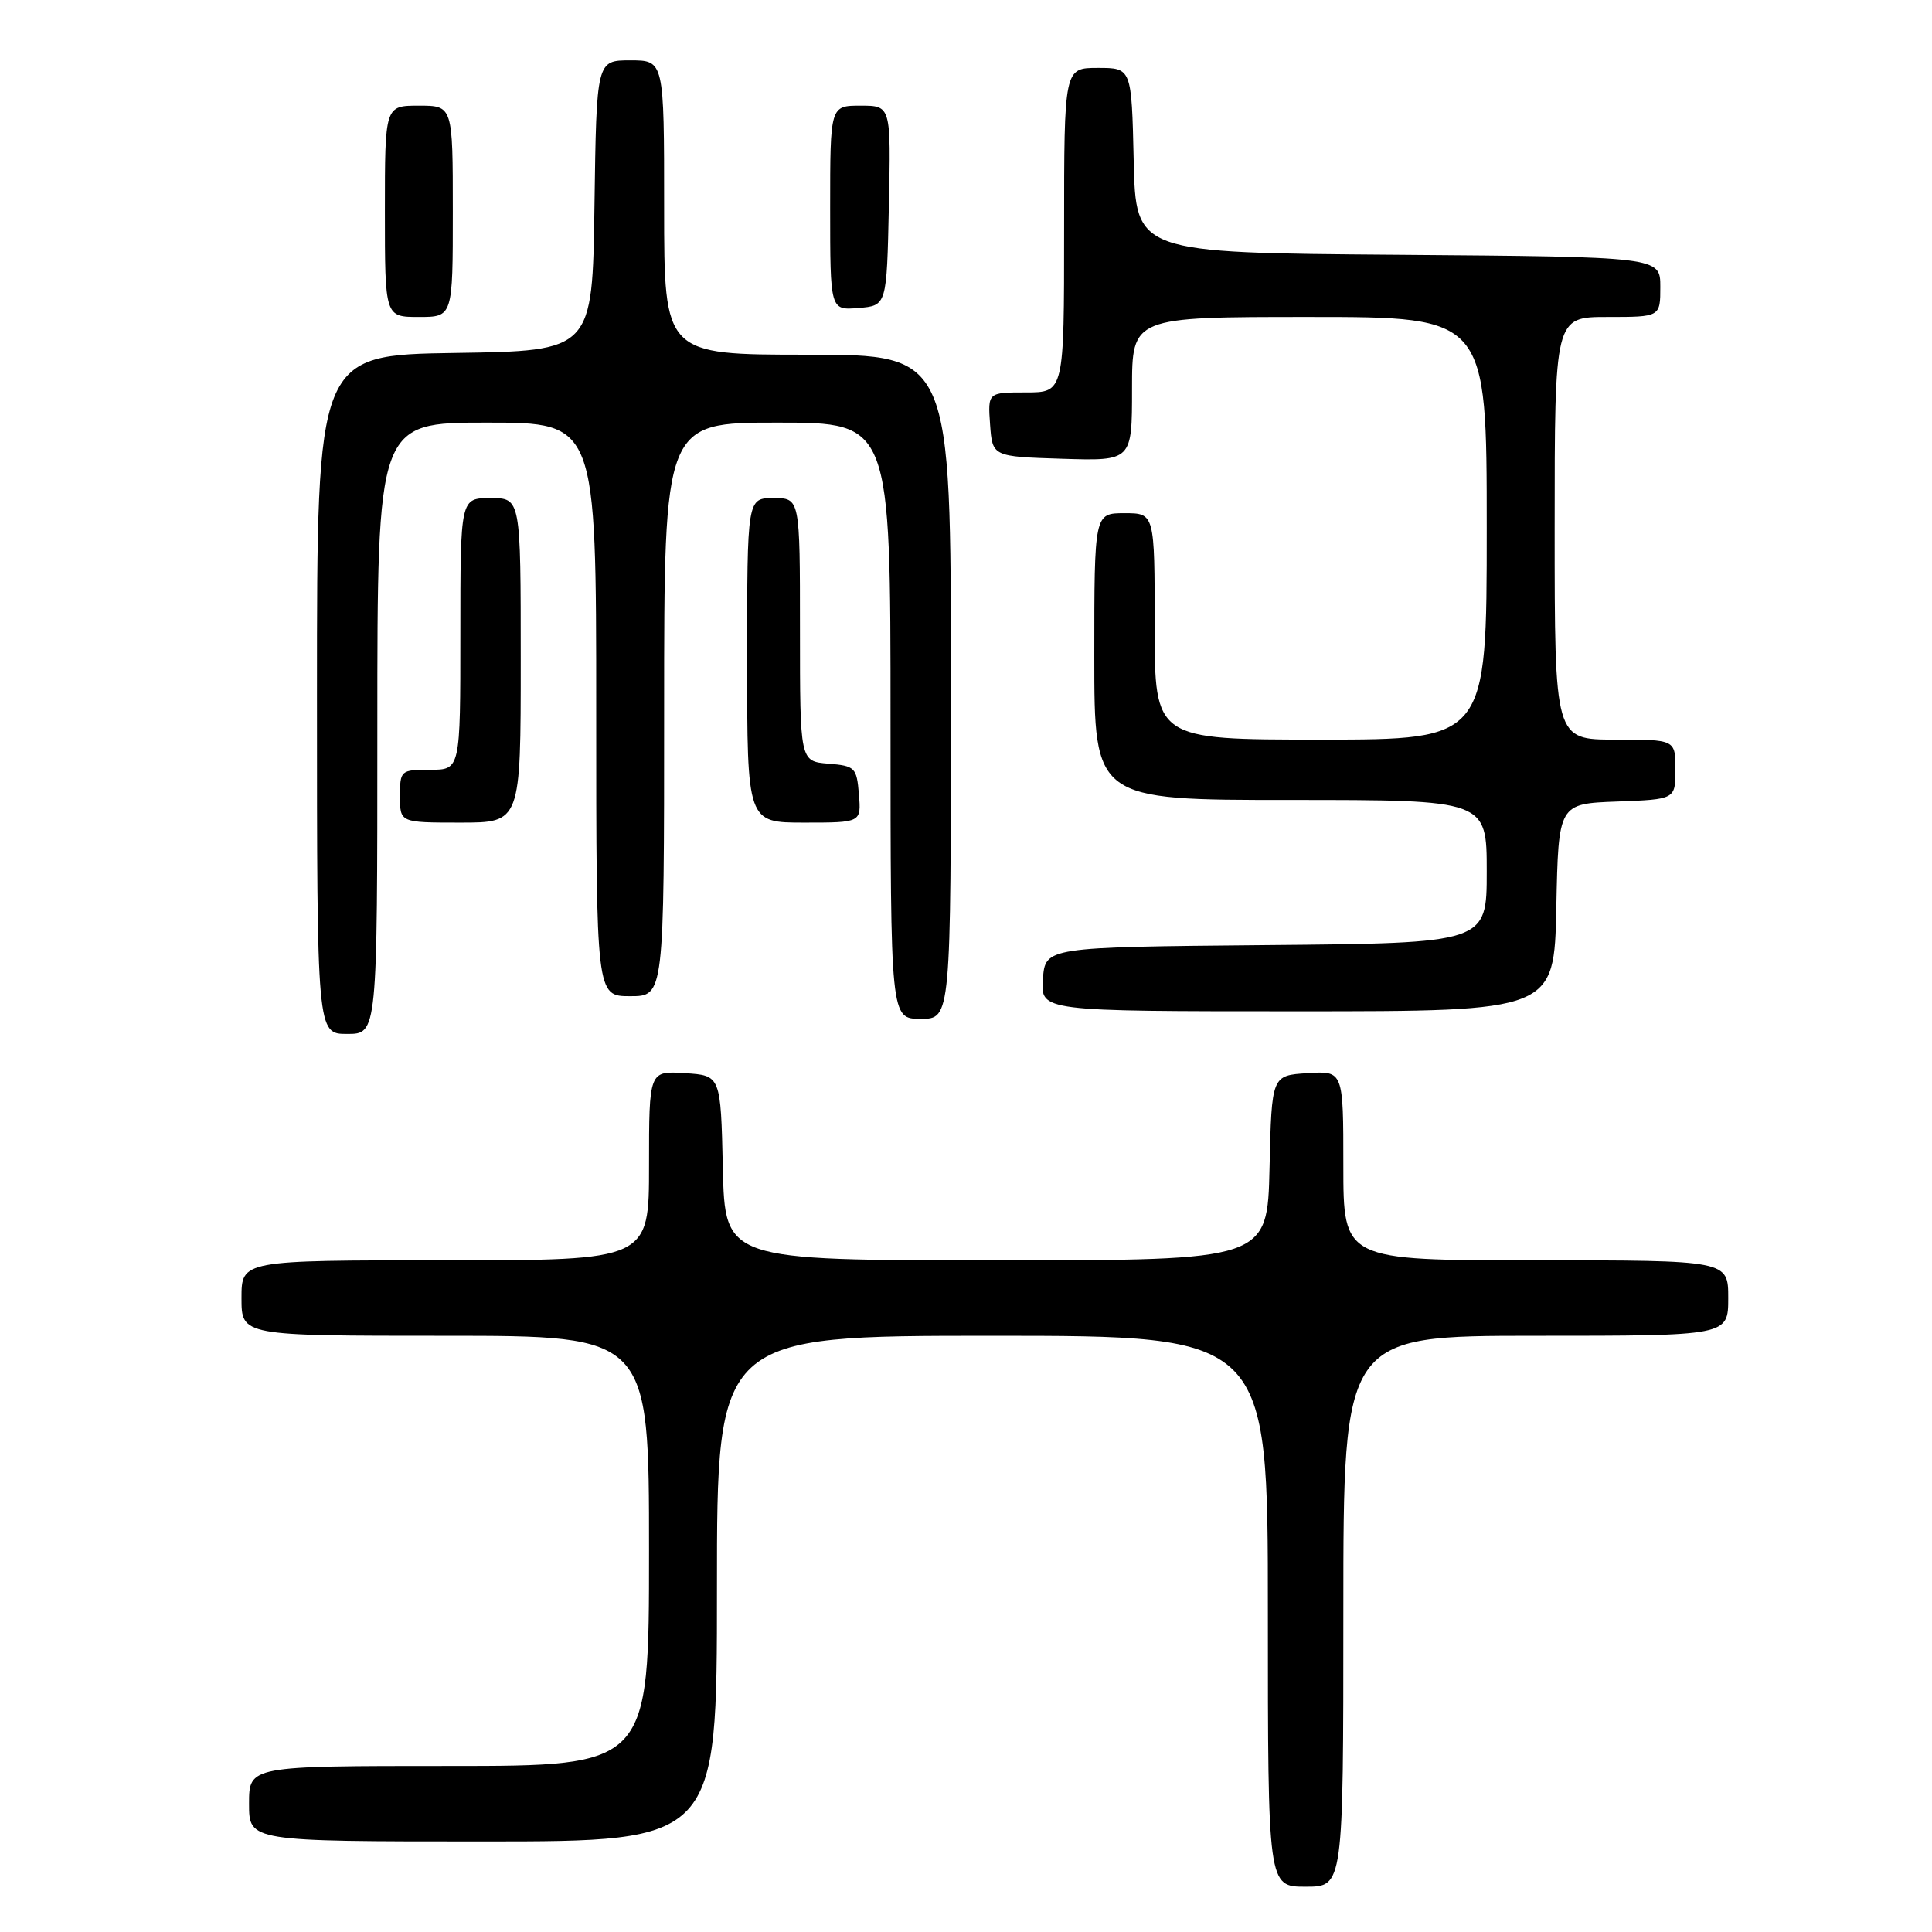 <?xml version="1.0" encoding="UTF-8" standalone="no"?>
<!DOCTYPE svg PUBLIC "-//W3C//DTD SVG 1.1//EN" "http://www.w3.org/Graphics/SVG/1.1/DTD/svg11.dtd" >
<svg xmlns="http://www.w3.org/2000/svg" xmlns:xlink="http://www.w3.org/1999/xlink" version="1.1" viewBox="0 0 256 256">
 <g >
 <path fill="currentColor"
d=" M 178.00 213.50 C 178.00 177.00 178.00 177.00 203.50 177.00 C 229.00 177.00 229.00 177.00 229.00 172.00 C 229.00 167.00 229.00 167.00 203.50 167.00 C 178.00 167.00 178.00 167.00 178.00 154.45 C 178.00 141.89 178.00 141.89 173.25 142.20 C 168.50 142.50 168.50 142.50 168.22 154.75 C 167.94 167.00 167.94 167.00 132.00 167.00 C 96.06 167.00 96.06 167.00 95.78 154.75 C 95.50 142.50 95.50 142.50 90.75 142.20 C 86.00 141.89 86.00 141.89 86.00 154.45 C 86.00 167.00 86.00 167.00 59.00 167.00 C 32.00 167.00 32.00 167.00 32.00 172.00 C 32.00 177.00 32.00 177.00 59.00 177.00 C 86.00 177.00 86.00 177.00 86.00 205.50 C 86.00 234.00 86.00 234.00 59.50 234.00 C 33.00 234.00 33.00 234.00 33.00 239.00 C 33.00 244.00 33.00 244.00 64.00 244.00 C 95.00 244.00 95.00 244.00 95.00 210.50 C 95.00 177.00 95.00 177.00 131.50 177.00 C 168.00 177.00 168.00 177.00 168.00 213.50 C 168.00 250.00 168.00 250.00 173.00 250.00 C 178.00 250.00 178.00 250.00 178.00 213.50 Z  M 50.00 96.50 C 50.00 56.00 50.00 56.00 64.50 56.00 C 79.00 56.00 79.00 56.00 79.00 94.00 C 79.00 132.00 79.00 132.00 83.50 132.00 C 88.00 132.00 88.00 132.00 88.00 94.00 C 88.00 56.00 88.00 56.00 103.00 56.00 C 118.00 56.00 118.00 56.00 118.00 95.50 C 118.00 135.00 118.00 135.00 122.00 135.00 C 126.00 135.00 126.00 135.00 126.00 91.00 C 126.00 47.00 126.00 47.00 107.00 47.00 C 88.00 47.00 88.00 47.00 88.00 27.50 C 88.00 8.00 88.00 8.00 83.52 8.00 C 79.04 8.00 79.04 8.00 78.77 27.25 C 78.50 46.50 78.50 46.50 60.25 46.77 C 42.00 47.05 42.00 47.05 42.00 92.02 C 42.00 137.00 42.00 137.00 46.00 137.00 C 50.00 137.00 50.00 137.00 50.00 96.50 Z  M 206.22 120.25 C 206.50 106.50 206.50 106.50 214.25 106.21 C 222.00 105.92 222.00 105.92 222.00 101.96 C 222.00 98.00 222.00 98.00 214.00 98.00 C 206.00 98.00 206.00 98.00 206.00 70.00 C 206.00 42.00 206.00 42.00 213.00 42.00 C 220.00 42.00 220.00 42.00 220.00 38.01 C 220.00 34.03 220.00 34.03 185.25 33.76 C 150.50 33.50 150.50 33.50 150.22 21.25 C 149.94 9.00 149.94 9.00 145.47 9.00 C 141.00 9.00 141.00 9.00 141.00 30.50 C 141.00 52.00 141.00 52.00 135.94 52.00 C 130.89 52.00 130.89 52.00 131.19 56.25 C 131.50 60.50 131.50 60.50 140.75 60.79 C 150.00 61.08 150.00 61.08 150.00 51.54 C 150.00 42.00 150.00 42.00 173.50 42.00 C 197.00 42.00 197.00 42.00 197.00 70.00 C 197.00 98.00 197.00 98.00 175.00 98.00 C 153.00 98.00 153.00 98.00 153.00 83.00 C 153.00 68.00 153.00 68.00 149.00 68.00 C 145.00 68.00 145.00 68.00 145.00 87.00 C 145.00 106.00 145.00 106.00 171.00 106.00 C 197.00 106.00 197.00 106.00 197.00 115.48 C 197.00 124.97 197.00 124.97 167.75 125.23 C 138.50 125.50 138.50 125.50 138.19 129.75 C 137.89 134.00 137.89 134.00 171.91 134.00 C 205.94 134.00 205.94 134.00 206.22 120.25 Z  M 69.00 87.50 C 69.00 66.00 69.00 66.00 65.00 66.00 C 61.00 66.00 61.00 66.00 61.00 84.00 C 61.00 102.00 61.00 102.00 57.00 102.00 C 53.10 102.00 53.00 102.08 53.00 105.50 C 53.00 109.00 53.00 109.00 61.00 109.00 C 69.00 109.00 69.00 109.00 69.00 87.50 Z  M 113.81 105.25 C 113.52 101.70 113.30 101.48 109.75 101.19 C 106.00 100.88 106.00 100.88 106.00 83.44 C 106.00 66.00 106.00 66.00 102.50 66.00 C 99.00 66.00 99.00 66.00 99.00 87.50 C 99.00 109.00 99.00 109.00 106.56 109.00 C 114.12 109.00 114.12 109.00 113.81 105.25 Z  M 60.00 28.00 C 60.00 14.00 60.00 14.00 55.50 14.00 C 51.00 14.00 51.00 14.00 51.00 28.00 C 51.00 42.00 51.00 42.00 55.50 42.00 C 60.00 42.00 60.00 42.00 60.00 28.00 Z  M 117.78 27.25 C 118.06 14.00 118.06 14.00 114.03 14.00 C 110.00 14.00 110.00 14.00 110.00 27.56 C 110.00 41.12 110.00 41.12 113.75 40.81 C 117.50 40.50 117.50 40.50 117.78 27.25 Z "/>
</g>
</svg>